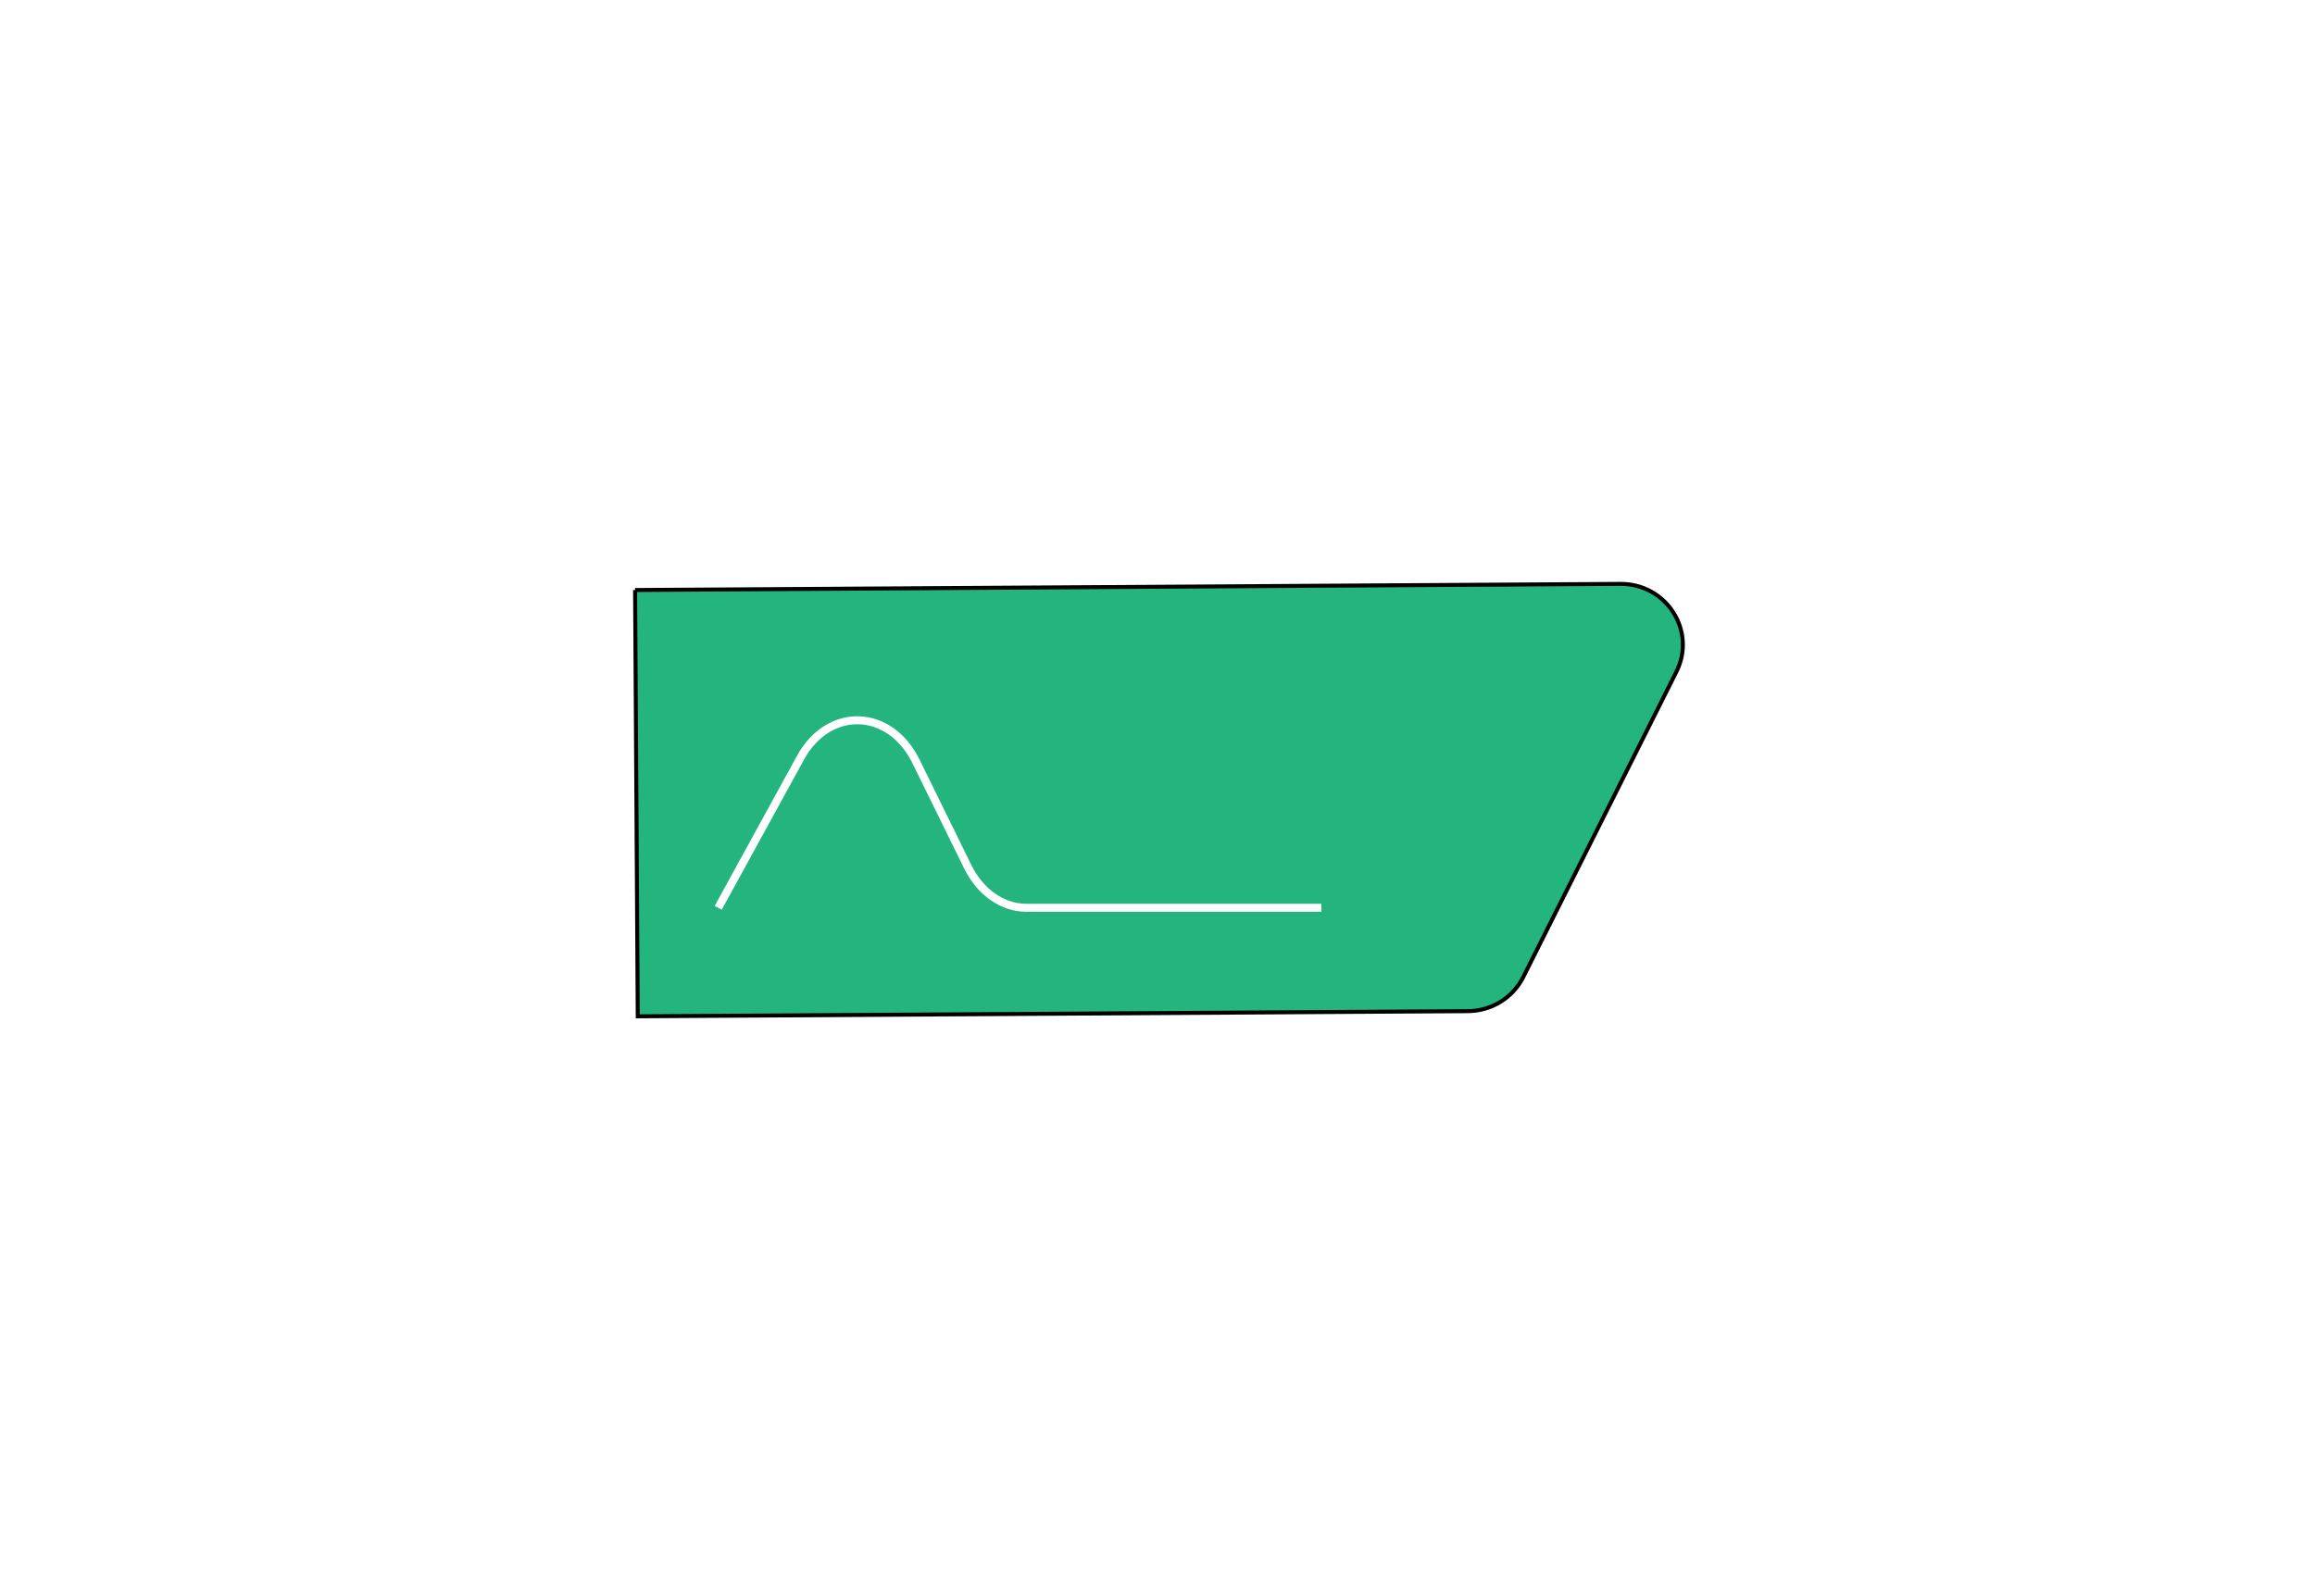 <svg width="580" height="400" xmlns="http://www.w3.org/2000/svg">
 <!-- Created with SVG Editor - http://github.com/mzalive/SVG Editor/ -->

 <g>
  <title>background</title>
  <rect fill="#fff" id="canvas_background" height="402" width="582" y="-1" x="-1"/>
  <g display="none" overflow="visible" y="0" x="0" height="100%" width="100%" id="canvasGrid">
   <rect fill="url(#gridpattern)" stroke-width="0" y="0" x="0" height="100%" width="100%"/>
  </g>
 </g>
 <g>
  <title>Layer 1</title>
  <g stroke="null" transform="rotate(179.644 290.657,200.461) " id="svg_5">
   <path stroke="null" id="svg_4" fill="#24B47E" d="m421.868,253.881l-246.859,0c-11.555,0 -19.07,-11.94 -13.902,-22.088l38.858,-76.314c2.633,-5.171 8.015,-8.437 13.902,-8.437l208,0l0,106.839z"/>
  </g>
  <g stroke-width="2" fill="#24B47E" stroke="null" id="svg_10">
   <path stroke="white" id="svg_9" stroke-width="2" d="m179.945,227.498l20.608,-37.604c7.072,-12.903 22.38,-12.424 28.93,0.906l12.971,26.4c3.145,6.4 8.708,10.297 14.7,10.297l22.522,0l51.377,0"/>
  </g>
 </g>
</svg>